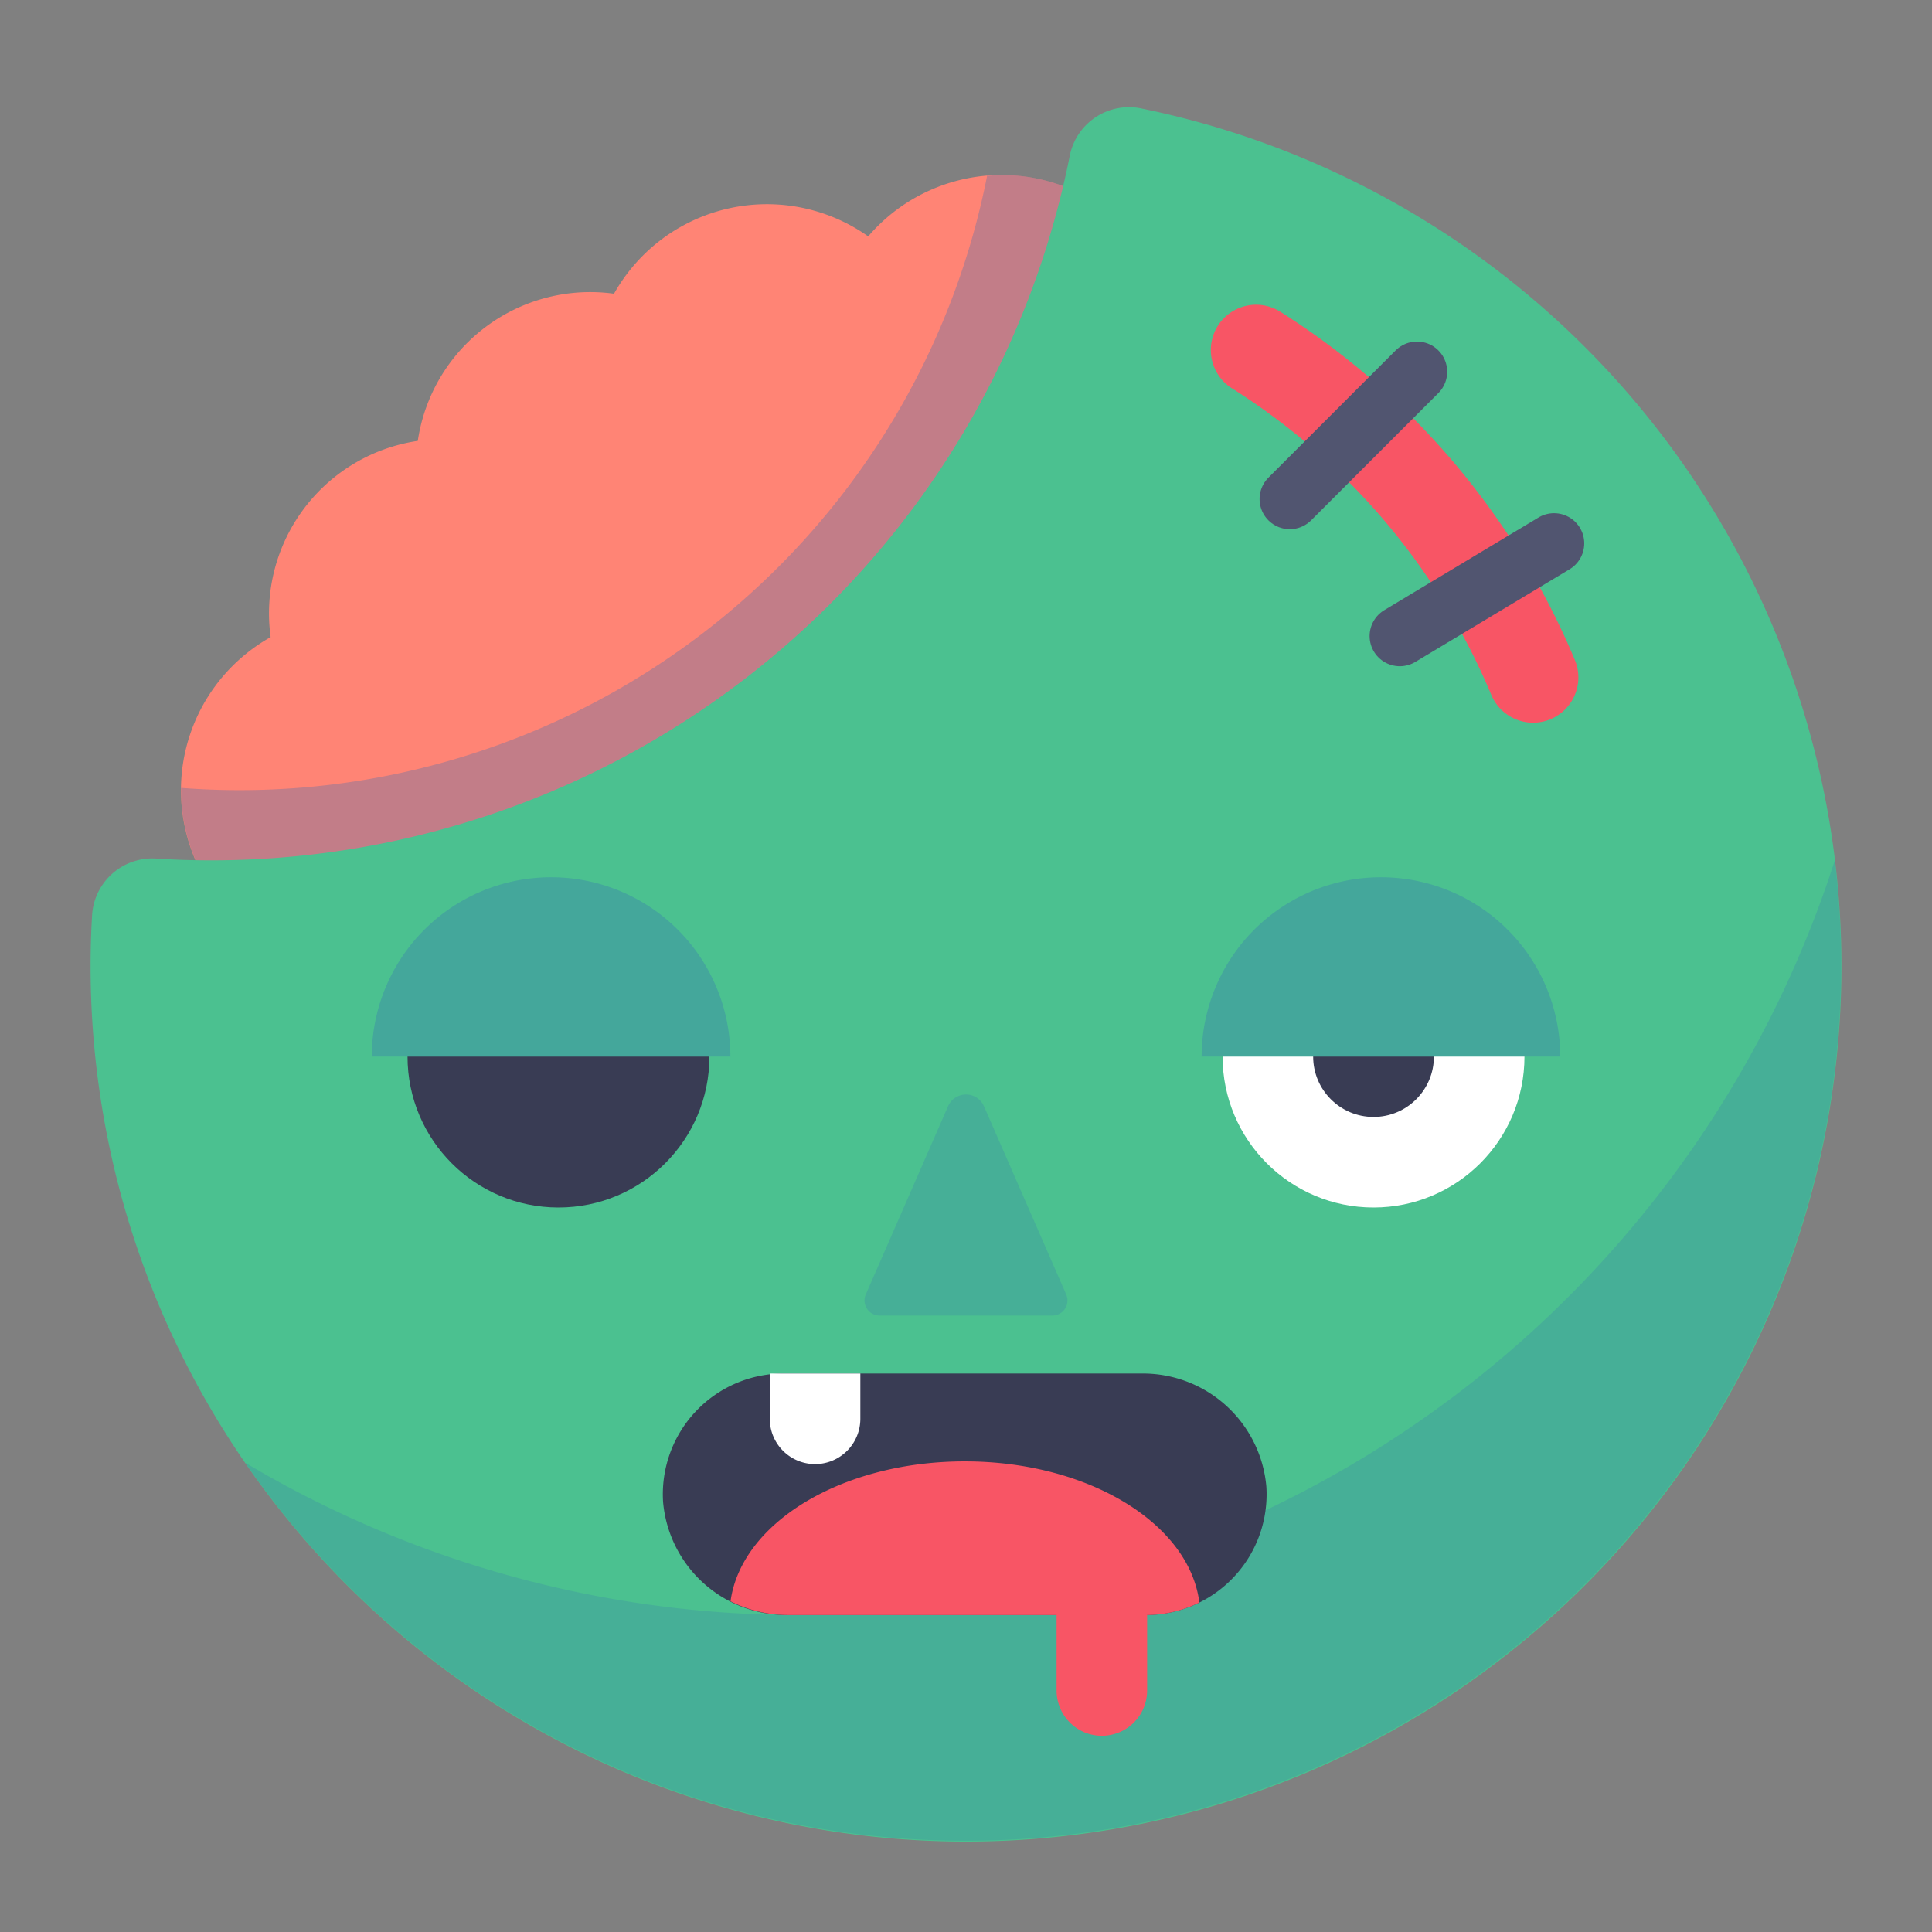 <svg xmlns="http://www.w3.org/2000/svg" id="dead" viewBox="0 0 128 128">
  <rect x="0" y="0" width="128" height="128" fill="#808080" stroke="none"/>
  <path d="M17.93,42.21a11.55,11.55,0,0,1,9.75-13,11.55,11.55,0,0,1,13-9.75,11.62,11.62,0,0,1,16.84-3.8A11.64,11.64,0,0,1,78,23.24c0,6.43-5.21,36.88-11.65,36.88C63.86,60.12,30.08,64,23.65,64a11.64,11.64,0,0,1-5.72-21.79Z" style="fill:#ff8475"></path>
  <path d="M12,52.35c0-.05,0-.1,0-.15q1.92.15,3.87.15A50.48,50.48,0,0,0,65.4,11.64c.32,0,.63-.05,1-.05A11.65,11.65,0,0,1,78,23.24c0,6.43-5.21,36.88-11.65,36.88C63.86,60.12,30.08,64,23.65,64A11.65,11.65,0,0,1,12,52.35Z" style="fill:#356cb6;opacity:.3"></path>
  <path d="M75.64,7.19a4,4,0,0,0-4.76,3.1A58,58,0,0,1,14,57q-1.86,0-3.69-.12A4,4,0,0,0,6.1,60.66Q6,62.32,6,64A58,58,0,1,0,75.64,7.19Z" style="fill:#4bc190"></path>
  <path d="M53,107A71.65,71.65,0,0,1,16.25,96.91,58,58,0,0,0,121.56,57,72,72,0,0,1,53,107Z" style="fill:#356cb6;opacity:.2"></path>
  <circle cx="91" cy="70" r="10" style="fill:#fff"></circle>
  <circle cx="91" cy="70" r="4" style="fill:#393c54"></circle>
  <circle cx="37" cy="70" r="10" style="fill:#393c54"></circle>
  <path d="M48.39,70H24.63a11.88,11.88,0,1,1,23.76,0Z" style="fill:#4bc190"></path>
  <path d="M48.39,70H24.63a11.88,11.88,0,1,1,23.76,0Z" style="fill:#356cb6;opacity:.3"></path>
  <path d="M103.37,70H79.61a11.88,11.88,0,0,1,23.76,0Z" style="fill:#4bc190"></path>
  <path d="M103.37,70H79.61a11.88,11.88,0,0,1,23.76,0Z" style="fill:#356cb6;opacity:.3"></path>
  <path d="M75.92,107H52.23a8.21,8.21,0,0,1-8.3-7.5,8,8,0,0,1,8-8.5H75.6a8.21,8.21,0,0,1,8.3,7.5A8,8,0,0,1,75.92,107Z" style="fill:#393c54"></path>
  <path d="M51,91h6a0,0,0,0,1,0,0v3a3,3,0,0,1-3,3h0a3,3,0,0,1-3-3V91A0,0,0,0,1,51,91Z" style="fill:#fff"></path>
  <path d="M63.92,96.82c-8.15,0-14.81,4.07-15.52,9.27a8.53,8.53,0,0,0,3.83.91H75.92a8,8,0,0,0,3.54-.83C78.8,100.94,72.11,96.82,63.92,96.82Z" style="fill:#f85565"></path>
  <path d="M70.63,85.74,65.19,73.29a1.3,1.3,0,0,0-2.38,0L57.36,85.76a1,1,0,0,0,.92,1.4c2.78,0,8.64,0,11.43,0A1,1,0,0,0,70.63,85.74Z" style="fill:#356cb6;opacity:.2"></path>
  <line x1="73" x2="73" y1="104" y2="112" style="fill:none;stroke-linecap:round;stroke-linejoin:round;stroke:#f85565;stroke-width:6px"></line>
  <path d="M83.22,23.19a47.21,47.21,0,0,1,18.35,21.69" style="fill:none;stroke-linecap:round;stroke-linejoin:round;stroke:#f85565;stroke-width:6px"></path>
  <line x1="102.96" x2="92.74" y1="36" y2="42.14" style="fill:none;stroke-linecap:round;stroke-linejoin:round;stroke:#515570;stroke-width:4px"></line>
  <line x1="93.88" x2="85.45" y1="24.63" y2="33.06" style="fill:none;stroke-linecap:round;stroke-linejoin:round;stroke:#515570;stroke-width:4px"></line>
</svg>
